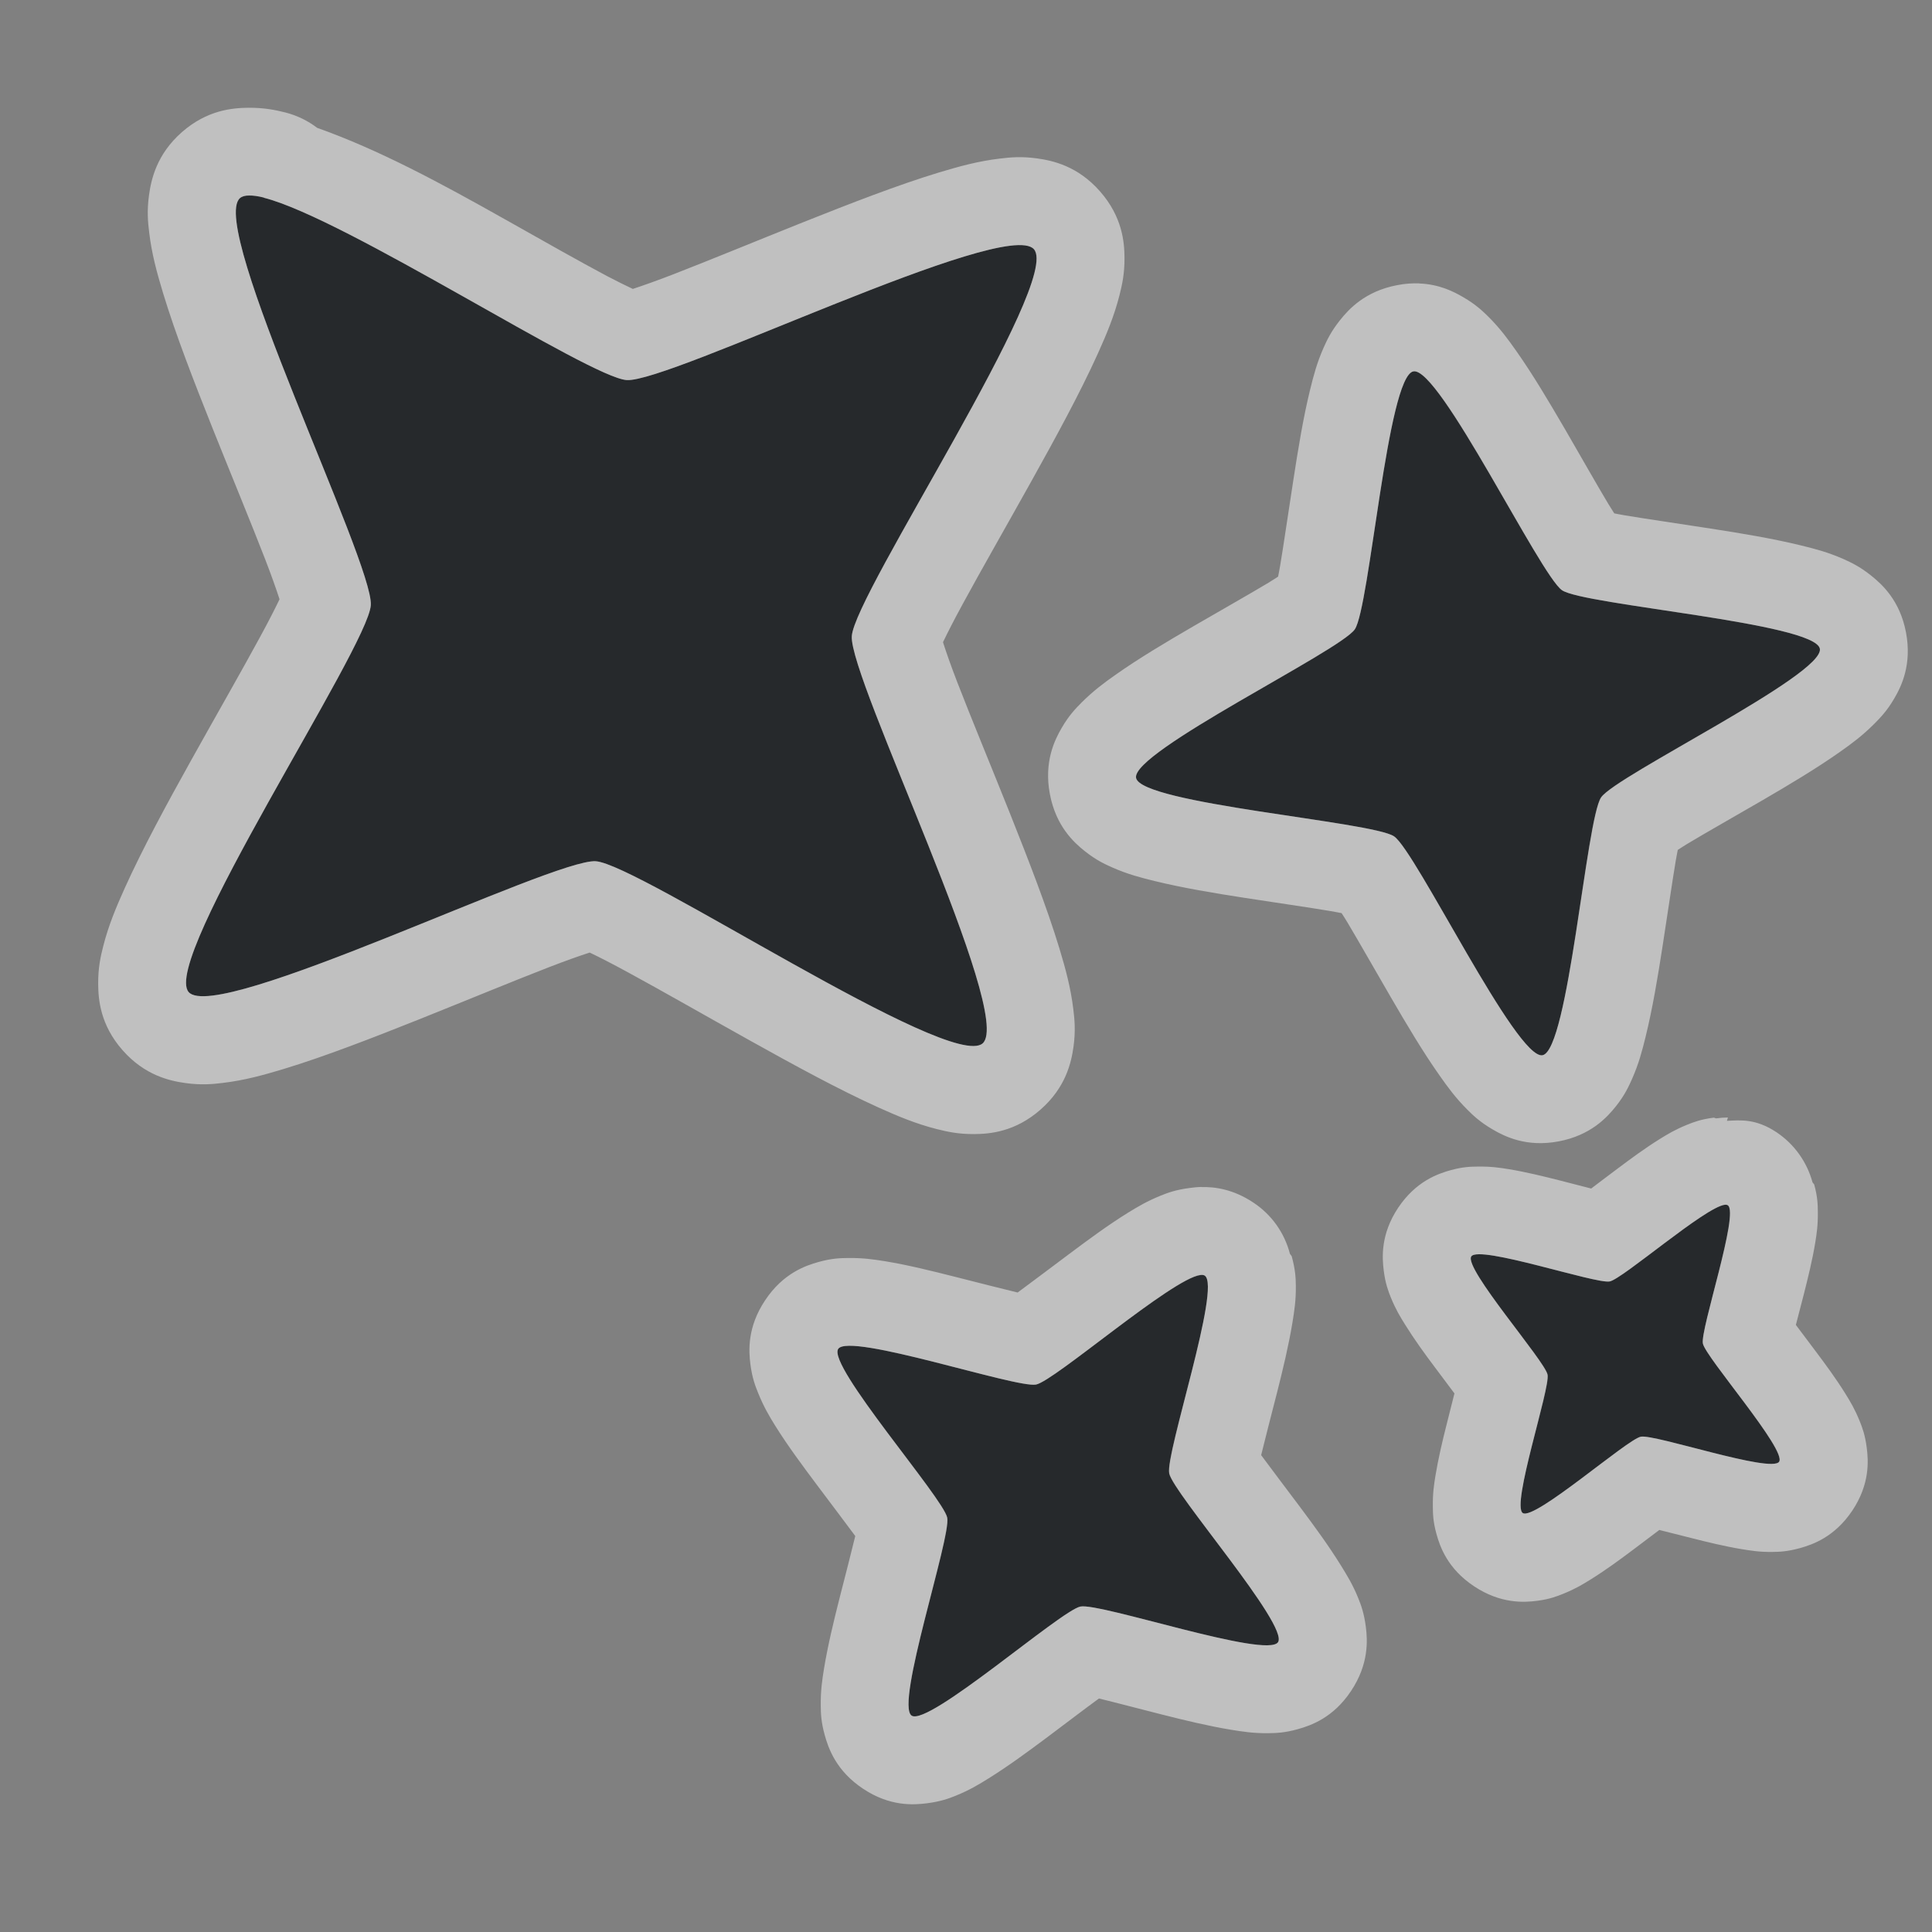 <?xml version="1.0" encoding="UTF-8"?>
<!-- Created with Inkscape (http://www.inkscape.org/) -->
<svg width="22" height="22" version="1.1" xmlns="http://www.w3.org/2000/svg" xmlns:cc="http://creativecommons.org/ns#" xmlns:dc="http://purl.org/dc/elements/1.1/" xmlns:rdf="http://www.w3.org/1999/02/22-rdf-syntax-ns#">
	<rect width="100%" height="100%" fill="#808080" stroke="none"/>
	<defs>
		<style id="current-color-scheme" type="text/css">.ColorScheme-Text {color:#090d11;}.ColorScheme-Background{color:#ffffff;}</style>
	</defs>
	<path id="e" class="ColorScheme-Text" d="m2.836 2.225c-0.046 4.578e-4 -0.081 0.011-0.104 0.031-0.366 0.321 1.522 4.149 1.49 4.635-0.031 0.486-2.396 4.04-2.074 4.406 0.321 0.366 4.149-1.522 4.635-1.49 0.486 0.031 4.04 2.396 4.406 2.074 0.366-0.321-1.522-4.151-1.49-4.637 0.031-0.486 2.396-4.04 2.074-4.406-0.322-0.366-4.151 1.522-4.637 1.49-0.425-0.027-3.199-1.839-4.131-2.076v-0.002c-0.067-0.017-0.124-0.026-0.17-0.025zm13.258 2.004c-0.296 0.056-0.496 2.687-0.666 2.936-0.17 0.249-2.548 1.398-2.492 1.693 0.056 0.296 2.691 0.496 2.939 0.666 0.249 0.17 1.394 2.548 1.69 2.492 0.296-0.056 0.496-2.687 0.666-2.936 0.17-0.249 2.548-1.398 2.492-1.693s-2.687-0.496-2.936-0.666c-0.249-0.17-1.398-2.548-1.693-2.492zm3.545 9.49c-0.226 0.029-1.161 0.844-1.309 0.873-0.157 0.031-1.487-0.418-1.576-0.285-0.089 0.133 0.836 1.189 0.867 1.346 0.031 0.157-0.414 1.488-0.281 1.576 0.133 0.089 1.187-0.838 1.344-0.869 0.157-0.031 1.485 0.418 1.574 0.285 0.089-0.133-0.836-1.189-0.867-1.346-0.031-0.157 0.416-1.486 0.283-1.574-0.008-0.005-0.02-0.008-0.035-0.006zm-5.971 0.801c-0.323 0.041-1.661 1.204-1.871 1.246-0.224 0.045-2.125-0.597-2.252-0.406-0.127 0.19 1.195 1.698 1.24 1.922 0.045 0.224-0.595 2.127-0.404 2.254 0.19 0.127 1.698-1.197 1.922-1.242 0.224-0.045 2.123 0.597 2.25 0.406 0.127-0.19-1.195-1.698-1.24-1.922-0.045-0.224 0.597-2.125 0.406-2.252-0.012-0.008-0.029-0.009-0.051-0.006z" style="fill-opacity:.75;fill:currentColor"/>
	<path class="ColorScheme-Background" d="m2.826 1.227c-0.181 0.002-0.467 0.026-0.754 0.277-0.288 0.253-0.35 0.537-0.375 0.717s-0.013 0.307 0.002 0.428c0.029 0.242 0.087 0.454 0.158 0.689 0.143 0.471 0.352 1.008 0.566 1.545 0.215 0.537 0.436 1.071 0.596 1.484 0.073 0.189 0.127 0.342 0.164 0.457-0.052 0.109-0.126 0.254-0.223 0.432-0.211 0.389-0.499 0.891-0.781 1.397-0.282 0.506-0.555 1.01-0.758 1.459-0.101 0.224-0.186 0.428-0.246 0.664-0.03 0.118-0.058 0.245-0.057 0.426 0.001 0.181 0.024 0.468 0.277 0.756 0.253 0.288 0.537 0.35 0.717 0.375s0.307 0.013 0.428-2e-3c0.242-0.029 0.454-0.087 0.689-0.158 0.471-0.143 1.008-0.352 1.545-0.566 0.537-0.215 1.071-0.436 1.484-0.596 0.189-0.073 0.342-0.127 0.457-0.164 0.109 0.052 0.254 0.126 0.432 0.223 0.389 0.211 0.891 0.499 1.397 0.781 0.506 0.282 1.01 0.557 1.459 0.76 0.224 0.101 0.428 0.186 0.664 0.246 0.118 0.03 0.245 0.058 0.426 0.057 0.181-0.001 0.468-0.026 0.756-0.279 0.288-0.253 0.35-0.536 0.375-0.715s0.013-0.307-2e-3 -0.428c-0.029-0.242-0.087-0.456-0.158-0.691-0.143-0.471-0.352-1.007-0.566-1.545-0.215-0.538-0.436-1.071-0.596-1.484-0.073-0.189-0.127-0.344-0.164-0.459 0.052-0.109 0.126-0.254 0.223-0.432 0.211-0.389 0.499-0.891 0.781-1.397 0.282-0.506 0.557-1.01 0.76-1.459 0.101-0.224 0.186-0.428 0.246-0.664 0.03-0.118 0.058-0.245 0.057-0.426-0.001-0.181-0.026-0.468-0.279-0.756-0.253-0.288-0.536-0.35-0.715-0.375-0.179-0.025-0.307-0.013-0.428 0.002-0.242 0.029-0.456 0.087-0.691 0.158-0.471 0.143-1.007 0.352-1.545 0.566-0.538 0.215-1.073 0.436-1.486 0.596-0.189 0.073-0.34 0.126-0.455 0.164-0.08-0.038-0.169-0.081-0.293-0.146-0.312-0.166-0.726-0.4-1.16-0.645-0.744-0.419-1.437-0.793-2.141-1.043-0.106-0.081-0.228-0.14-0.357-0.174-0.119-0.03-0.246-0.056-0.428-0.055zm0.01 1c0.046-4.579e-4 0.103 0.006 0.17 0.023v0.002c0.932 0.238 3.706 2.049 4.131 2.076 0.486 0.031 4.315-1.856 4.637-1.49s-2.043 3.92-2.074 4.406c-0.031 0.486 1.856 4.315 1.49 4.637-0.366 0.322-3.92-2.043-4.406-2.074-0.486-0.031-4.313 1.856-4.635 1.49-0.322-0.366 2.043-3.92 2.074-4.406 0.031-0.486-1.856-4.313-1.49-4.635 0.023-0.02 0.057-0.029 0.104-0.029zm13.326 1c-0.077-0.003-0.161 0.002-0.252 0.02-0.365 0.069-0.551 0.273-0.652 0.4s-0.147 0.225-0.186 0.312c-0.077 0.175-0.115 0.321-0.154 0.48-0.078 0.318-0.136 0.674-0.191 1.031-0.056 0.357-0.106 0.711-0.15 0.973-0.009 0.054-0.015 0.078-0.023 0.123-0.039 0.024-0.06 0.04-0.107 0.068-0.228 0.137-0.539 0.312-0.852 0.494s-0.623 0.366-0.891 0.555c-0.134 0.094-0.256 0.185-0.391 0.32-0.067 0.068-0.141 0.144-0.223 0.285s-0.204 0.389-0.135 0.754c0.069 0.365 0.272 0.551 0.4 0.652s0.223 0.145 0.311 0.184c0.175 0.077 0.321 0.115 0.48 0.154 0.318 0.078 0.676 0.138 1.033 0.193s0.712 0.106 0.975 0.15c0.054 0.009 0.078 0.015 0.123 0.023 0.024 0.038 0.039 0.059 0.066 0.105 0.136 0.228 0.312 0.539 0.494 0.852s0.366 0.623 0.555 0.891c0.094 0.134 0.183 0.256 0.318 0.391 0.068 0.068 0.144 0.14 0.285 0.223s0.389 0.206 0.754 0.137c0.365-0.069 0.551-0.273 0.652-0.4s0.145-0.225 0.184-0.312c0.077-0.175 0.115-0.321 0.154-0.48 0.078-0.318 0.138-0.674 0.193-1.031 0.056-0.357 0.106-0.711 0.15-0.973 0.009-0.054 0.015-0.078 0.023-0.123 0.039-0.024 0.06-0.04 0.107-0.068 0.228-0.137 0.539-0.312 0.852-0.494s0.621-0.366 0.889-0.555c0.134-0.094 0.256-0.185 0.391-0.32 0.067-0.068 0.142-0.144 0.225-0.285s0.204-0.389 0.135-0.754c-0.069-0.365-0.273-0.549-0.4-0.65s-0.225-0.147-0.312-0.186c-0.175-0.077-0.319-0.115-0.479-0.154-0.318-0.078-0.676-0.138-1.033-0.193-0.357-0.056-0.711-0.106-0.973-0.15-0.055-0.009-0.08-0.015-0.125-0.023-0.024-0.038-0.038-0.059-0.066-0.105-0.137-0.228-0.312-0.539-0.494-0.852-0.182-0.312-0.366-0.623-0.555-0.891-0.094-0.134-0.183-0.256-0.318-0.391-0.068-0.067-0.146-0.141-0.287-0.223-0.106-0.062-0.27-0.147-0.5-0.156zm-0.066 1.002c0.296-0.056 1.443 2.322 1.691 2.492 0.249 0.17 2.88 0.37 2.936 0.666 0.056 0.296-2.321 1.445-2.49 1.693-0.17 0.249-0.372 2.88-0.668 2.936-0.296 0.056-1.441-2.322-1.69-2.492-0.249-0.17-2.882-0.37-2.938-0.666-0.056-0.296 2.321-1.443 2.49-1.691 0.17-0.249 0.372-2.882 0.668-2.938zm3.58 8.496c-0.044 3.01e-4 -0.089 0.004-0.133 0.01-0.006 7.54e-4 -0.023-0.009-0.029-0.008-0.149 0.019-0.231 0.052-0.301 0.08-0.14 0.057-0.224 0.108-0.311 0.162-0.172 0.107-0.333 0.226-0.49 0.344-0.112 0.083-0.201 0.152-0.293 0.221-0.111-0.028-0.222-0.058-0.357-0.092-0.19-0.048-0.384-0.096-0.584-0.129-0.1-0.016-0.196-0.031-0.348-0.029-0.076 8.87e-4 -0.166 0.001-0.311 0.041s-0.396 0.126-0.598 0.428c-0.201 0.302-0.183 0.568-0.164 0.717s0.052 0.233 0.08 0.303c0.057 0.14 0.108 0.222 0.162 0.309 0.107 0.172 0.224 0.333 0.342 0.49 0.084 0.112 0.152 0.203 0.221 0.295-0.028 0.111-0.056 0.222-0.09 0.357-0.048 0.19-0.094 0.384-0.127 0.584-0.016 0.1-0.031 0.196-0.029 0.348 1e-3 0.076 0.001 0.166 0.041 0.311s0.126 0.395 0.428 0.596c0.302 0.201 0.568 0.185 0.717 0.166s0.233-0.054 0.303-0.082c0.14-0.057 0.222-0.108 0.309-0.162 0.172-0.107 0.331-0.224 0.488-0.342 0.111-0.083 0.202-0.152 0.293-0.221 0.111 0.028 0.222 0.056 0.357 0.09 0.19 0.048 0.384 0.096 0.584 0.129 0.1 0.016 0.196 0.033 0.348 0.031 0.076-8.87e-4 0.166-0.003 0.311-0.043 0.145-0.04 0.396-0.126 0.598-0.428 0.201-0.302 0.183-0.566 0.164-0.715-0.019-0.149-0.052-0.233-0.08-0.303-0.057-0.14-0.108-0.224-0.162-0.311-0.107-0.172-0.224-0.331-0.342-0.488-0.084-0.112-0.154-0.205-0.223-0.297 0.028-0.111 0.058-0.221 0.092-0.355 0.048-0.19 0.096-0.384 0.129-0.584 0.016-0.1 0.031-0.196 0.029-0.348-8.88e-4 -0.076-0.001-0.166-0.041-0.311-0.002-0.007-0.018-0.02-0.02-0.027-0.063-0.232-0.208-0.434-0.408-0.568-0.239-0.159-0.413-0.138-0.566-0.131zm-5.994 0.791c-0.052 0.001-0.098 0.007-0.137 0.012-0.155 0.02-0.247 0.054-0.326 0.086-0.158 0.064-0.265 0.128-0.377 0.197-0.224 0.139-0.446 0.303-0.668 0.469-0.217 0.162-0.428 0.322-0.586 0.438-0.191-0.046-0.446-0.111-0.709-0.178-0.269-0.068-0.538-0.135-0.799-0.178-0.13-0.021-0.253-0.039-0.424-0.037-0.085 1e-3 -0.183 0.003-0.334 0.045-0.151 0.042-0.406 0.13-0.609 0.436-0.204 0.305-0.188 0.575-0.168 0.73 0.02 0.155 0.056 0.247 0.088 0.326 0.064 0.158 0.127 0.265 0.197 0.377 0.14 0.224 0.305 0.446 0.471 0.668 0.162 0.217 0.322 0.426 0.438 0.584-0.046 0.191-0.113 0.448-0.18 0.711-0.068 0.269-0.133 0.538-0.176 0.799-0.021 0.13-0.039 0.251-0.037 0.422 1e-3 0.085 0.003 0.183 0.045 0.334 0.042 0.151 0.13 0.408 0.436 0.611 0.305 0.204 0.575 0.186 0.73 0.166 0.155-0.02 0.247-0.054 0.326-0.086 0.158-0.064 0.265-0.129 0.377-0.199 0.224-0.14 0.446-0.303 0.668-0.469 0.218-0.163 0.428-0.324 0.586-0.439 0.19 0.046 0.445 0.114 0.707 0.18 0.268 0.068 0.537 0.133 0.797 0.176 0.13 0.021 0.253 0.041 0.424 0.039 0.085-1e-3 0.183-0.003 0.334-0.045 0.151-0.042 0.406-0.13 0.609-0.436 0.203-0.305 0.188-0.575 0.168-0.73s-0.054-0.247-0.086-0.326c-0.064-0.158-0.13-0.263-0.199-0.375-0.139-0.224-0.303-0.448-0.469-0.67-0.162-0.217-0.322-0.426-0.438-0.584 0.046-0.19 0.113-0.446 0.18-0.709 0.068-0.268 0.133-0.539 0.176-0.799 0.021-0.13 0.041-0.251 0.039-0.422-1e-3 -0.085-0.005-0.183-0.047-0.334-0.002-0.008-0.019-0.023-0.021-0.031-0.062-0.238-0.209-0.444-0.414-0.58-0.229-0.153-0.437-0.181-0.592-0.178zm5.959 0.203c0.015-0.002 0.027 3.1e-4 0.035 0.006 0.133 0.089-0.317 1.417-0.285 1.574 0.031 0.157 0.958 1.212 0.869 1.346-0.089 0.133-1.419-0.317-1.576-0.285-0.157 0.031-1.211 0.958-1.344 0.869-0.133-0.089 0.315-1.419 0.283-1.576-0.031-0.157-0.958-1.212-0.869-1.346 0.089-0.133 1.419 0.317 1.576 0.285 0.147-0.029 1.084-0.845 1.31-0.873zm-5.973 0.799c0.022-0.003 0.039-1.19e-4 0.051 0.008 0.19 0.127-0.449 2.028-0.404 2.252 0.045 0.224 1.365 1.732 1.238 1.922-0.127 0.19-2.026-0.451-2.25-0.406-0.224 0.045-1.732 1.369-1.922 1.242-0.19-0.127 0.451-2.03 0.406-2.254-0.045-0.224-1.369-1.732-1.242-1.922 0.127-0.19 2.03 0.451 2.254 0.406 0.21-0.042 1.546-1.207 1.869-1.248z" style="fill-opacity:.5;fill:currentColor"/>
</svg>
